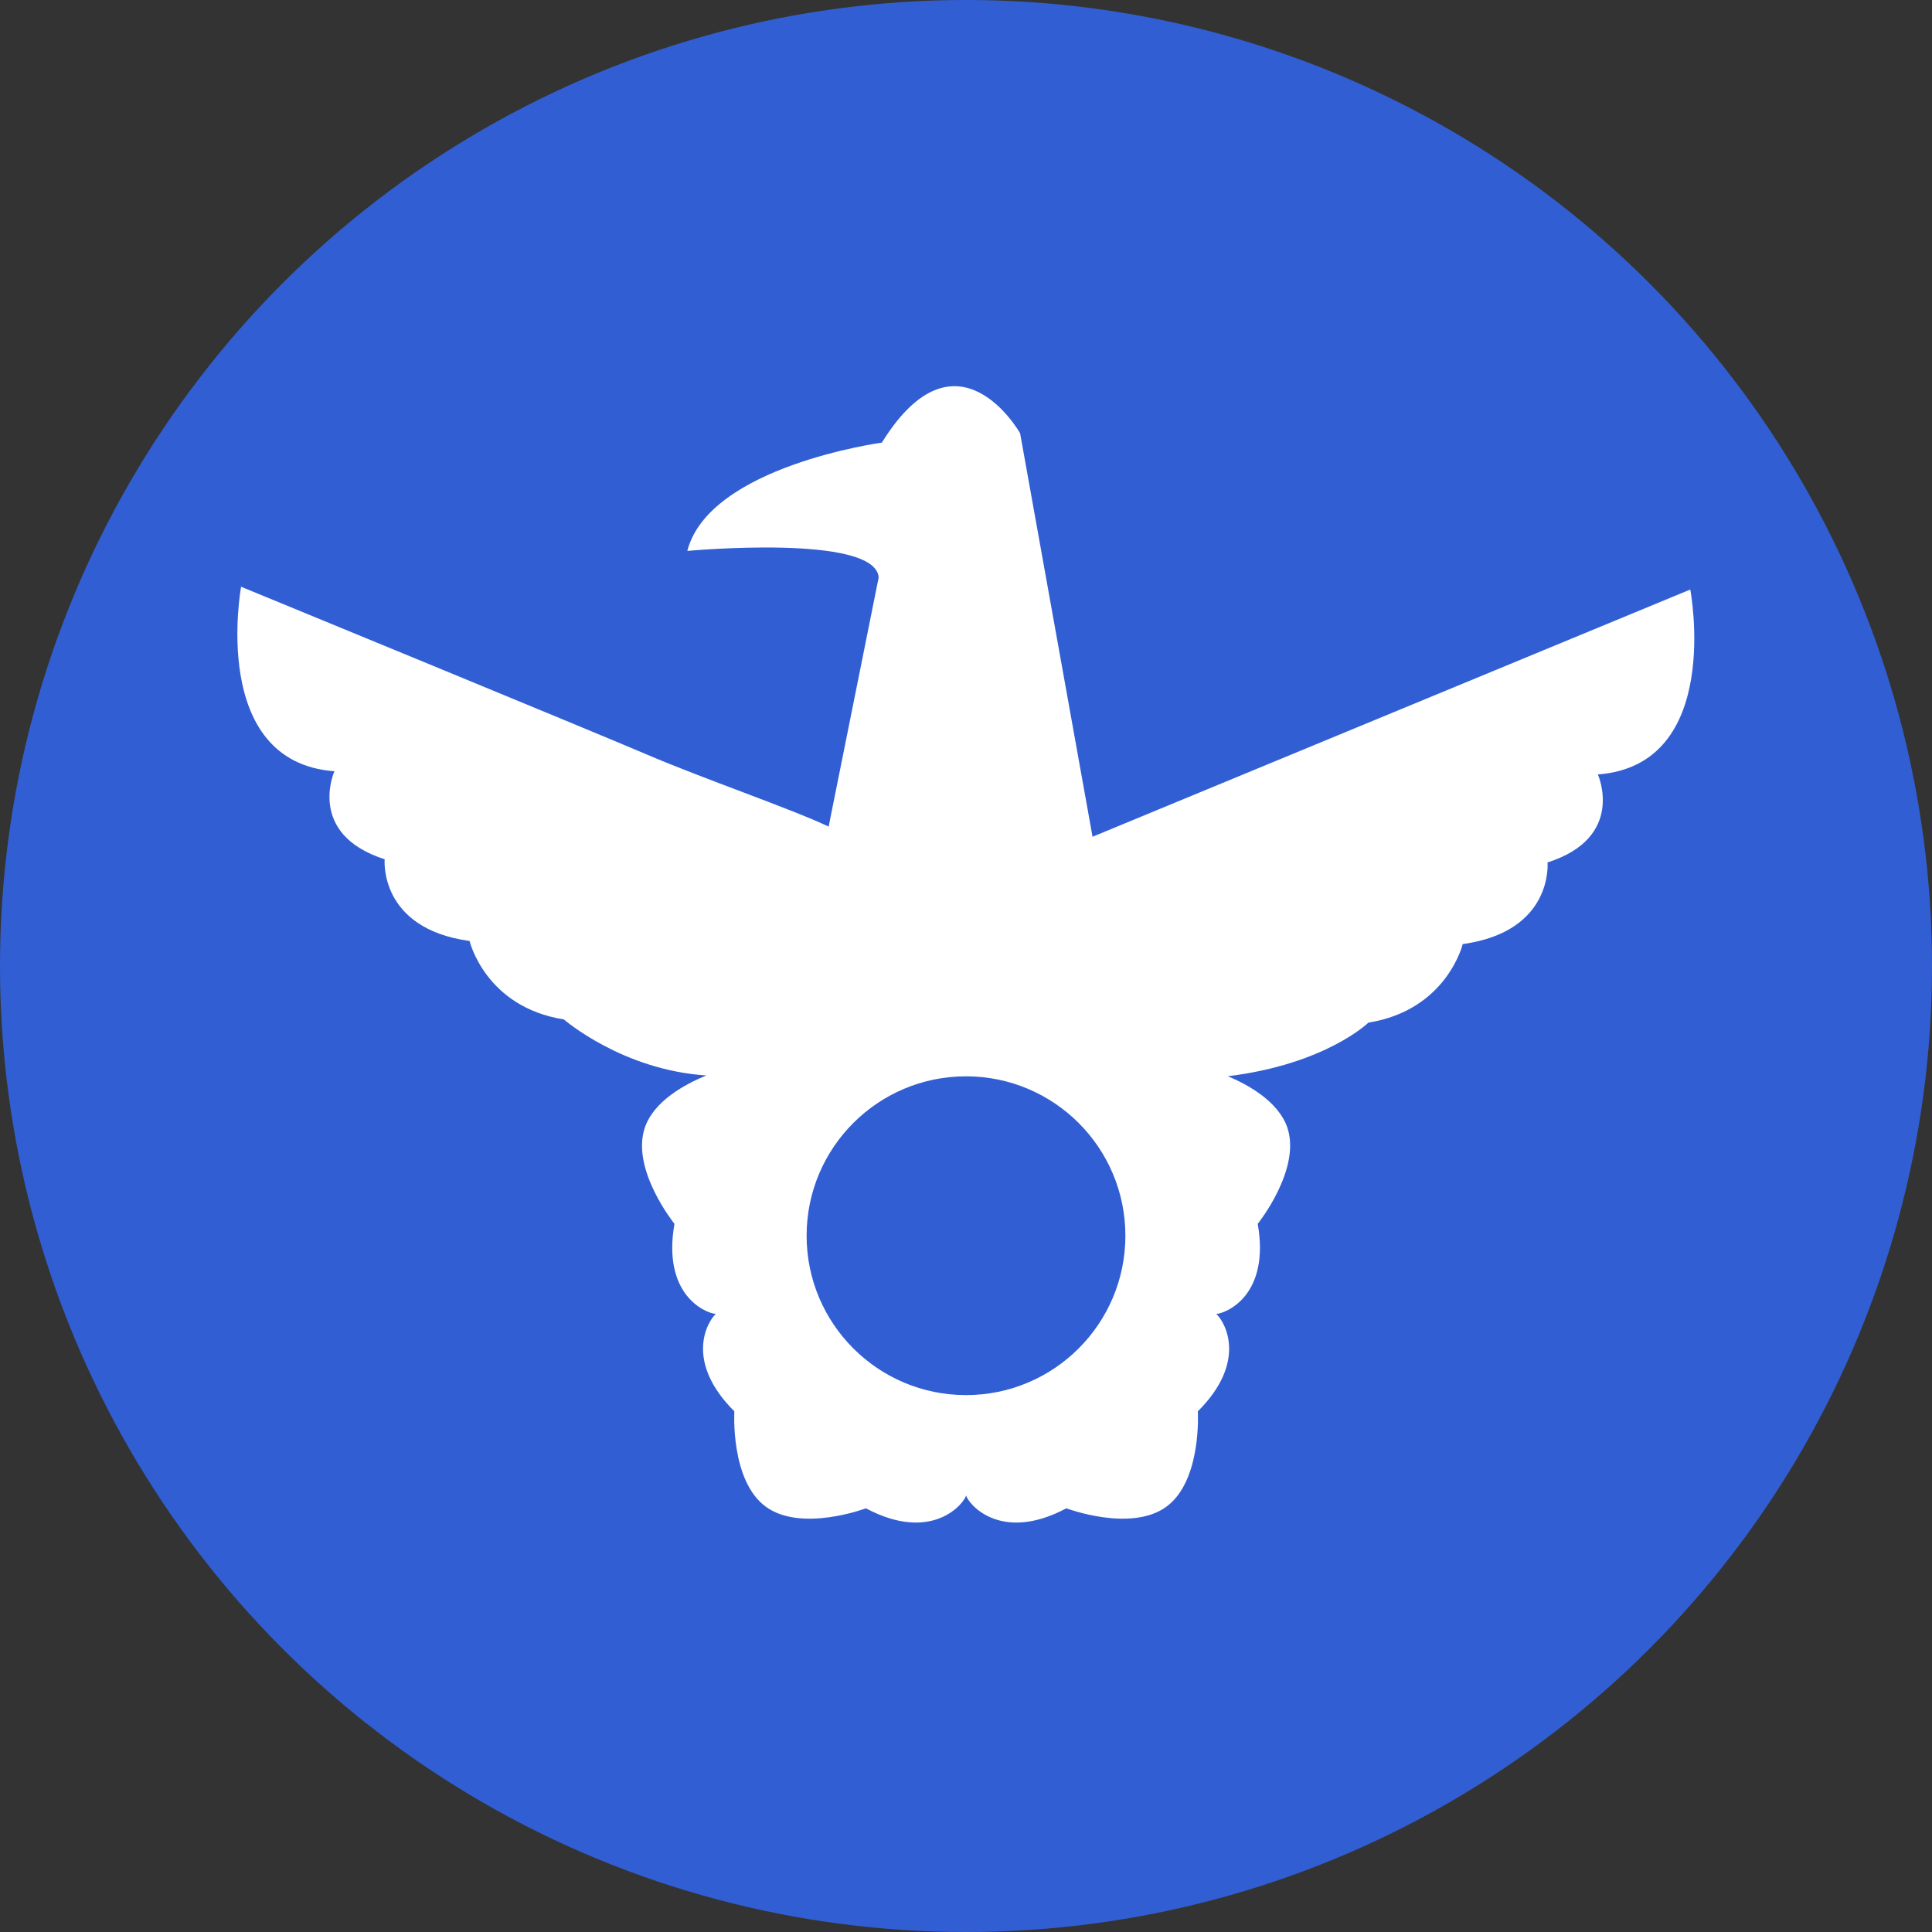 <?xml version="1.0" encoding="UTF-8"?>
<svg xmlns="http://www.w3.org/2000/svg" version="1.1" id="ic_agency_circle_01" width="20px" height="20px" viewBox="0 0 20 20">
  <rect x="0" y="0" width="20" height="20" fill="#333333" stroke="none"/>
  <!-- Generator: Adobe Illustrator 28.7.2, SVG Export Plug-In . SVG Version: 1.2.0 Build 154)  -->
  <g>
    <g id="_레이어_1" data-name="레이어_1">
      <g id="_x30_1_x5F_경찰서">
        <circle cx="10" cy="10" r="10" fill="#315fd3"/>
        <path d="M17.495,6.104l-6.185,2.558-.75-4.177s-.653-1.158-1.431.097c0,0-1.787.243-2.014,1.121,0,0,1.949-.181,1.981.275l-.518,2.579c-.374-.179-1.295-.495-1.879-.745-.586-.251-4.203-1.738-4.203-1.738,0,0-.335,1.813.966,1.91,0,0-.293.65.52.911,0,0-.065.716.879.846,0,0,.162.683.976.812,0,0,.604.524,1.475.58-.216.089-.544.262-.638.544-.143.433.308.992.308.992-.128.732.315.923.428.933-.092.084-.324.494.192,1.008,0,0-.043.717.324.986.367.271,1.038.018,1.038.018.683.363,1.015-.048,1.037-.133.022.085.354.496,1.038.133,0,0,.671.253,1.037-.018.367-.27.324-.986.324-.986.516-.514.283-.924.191-1.008.113-.01.557-.201.429-.933,0,0,.449-.559.308-.992-.091-.272-.402-.445-.617-.536,1.013-.124,1.455-.555,1.455-.555.812-.13.976-.813.976-.813.943-.13.878-.845.878-.845.814-.26.521-.911.521-.911,1.301-.098.957-1.913.957-1.913h-.003ZM10,14.442c-.911,0-1.65-.739-1.65-1.65s.739-1.65,1.65-1.65,1.65.739,1.65,1.65-.739,1.65-1.65,1.65Z" fill="#fff"/>
      </g>
    </g>
  </g>
</svg>